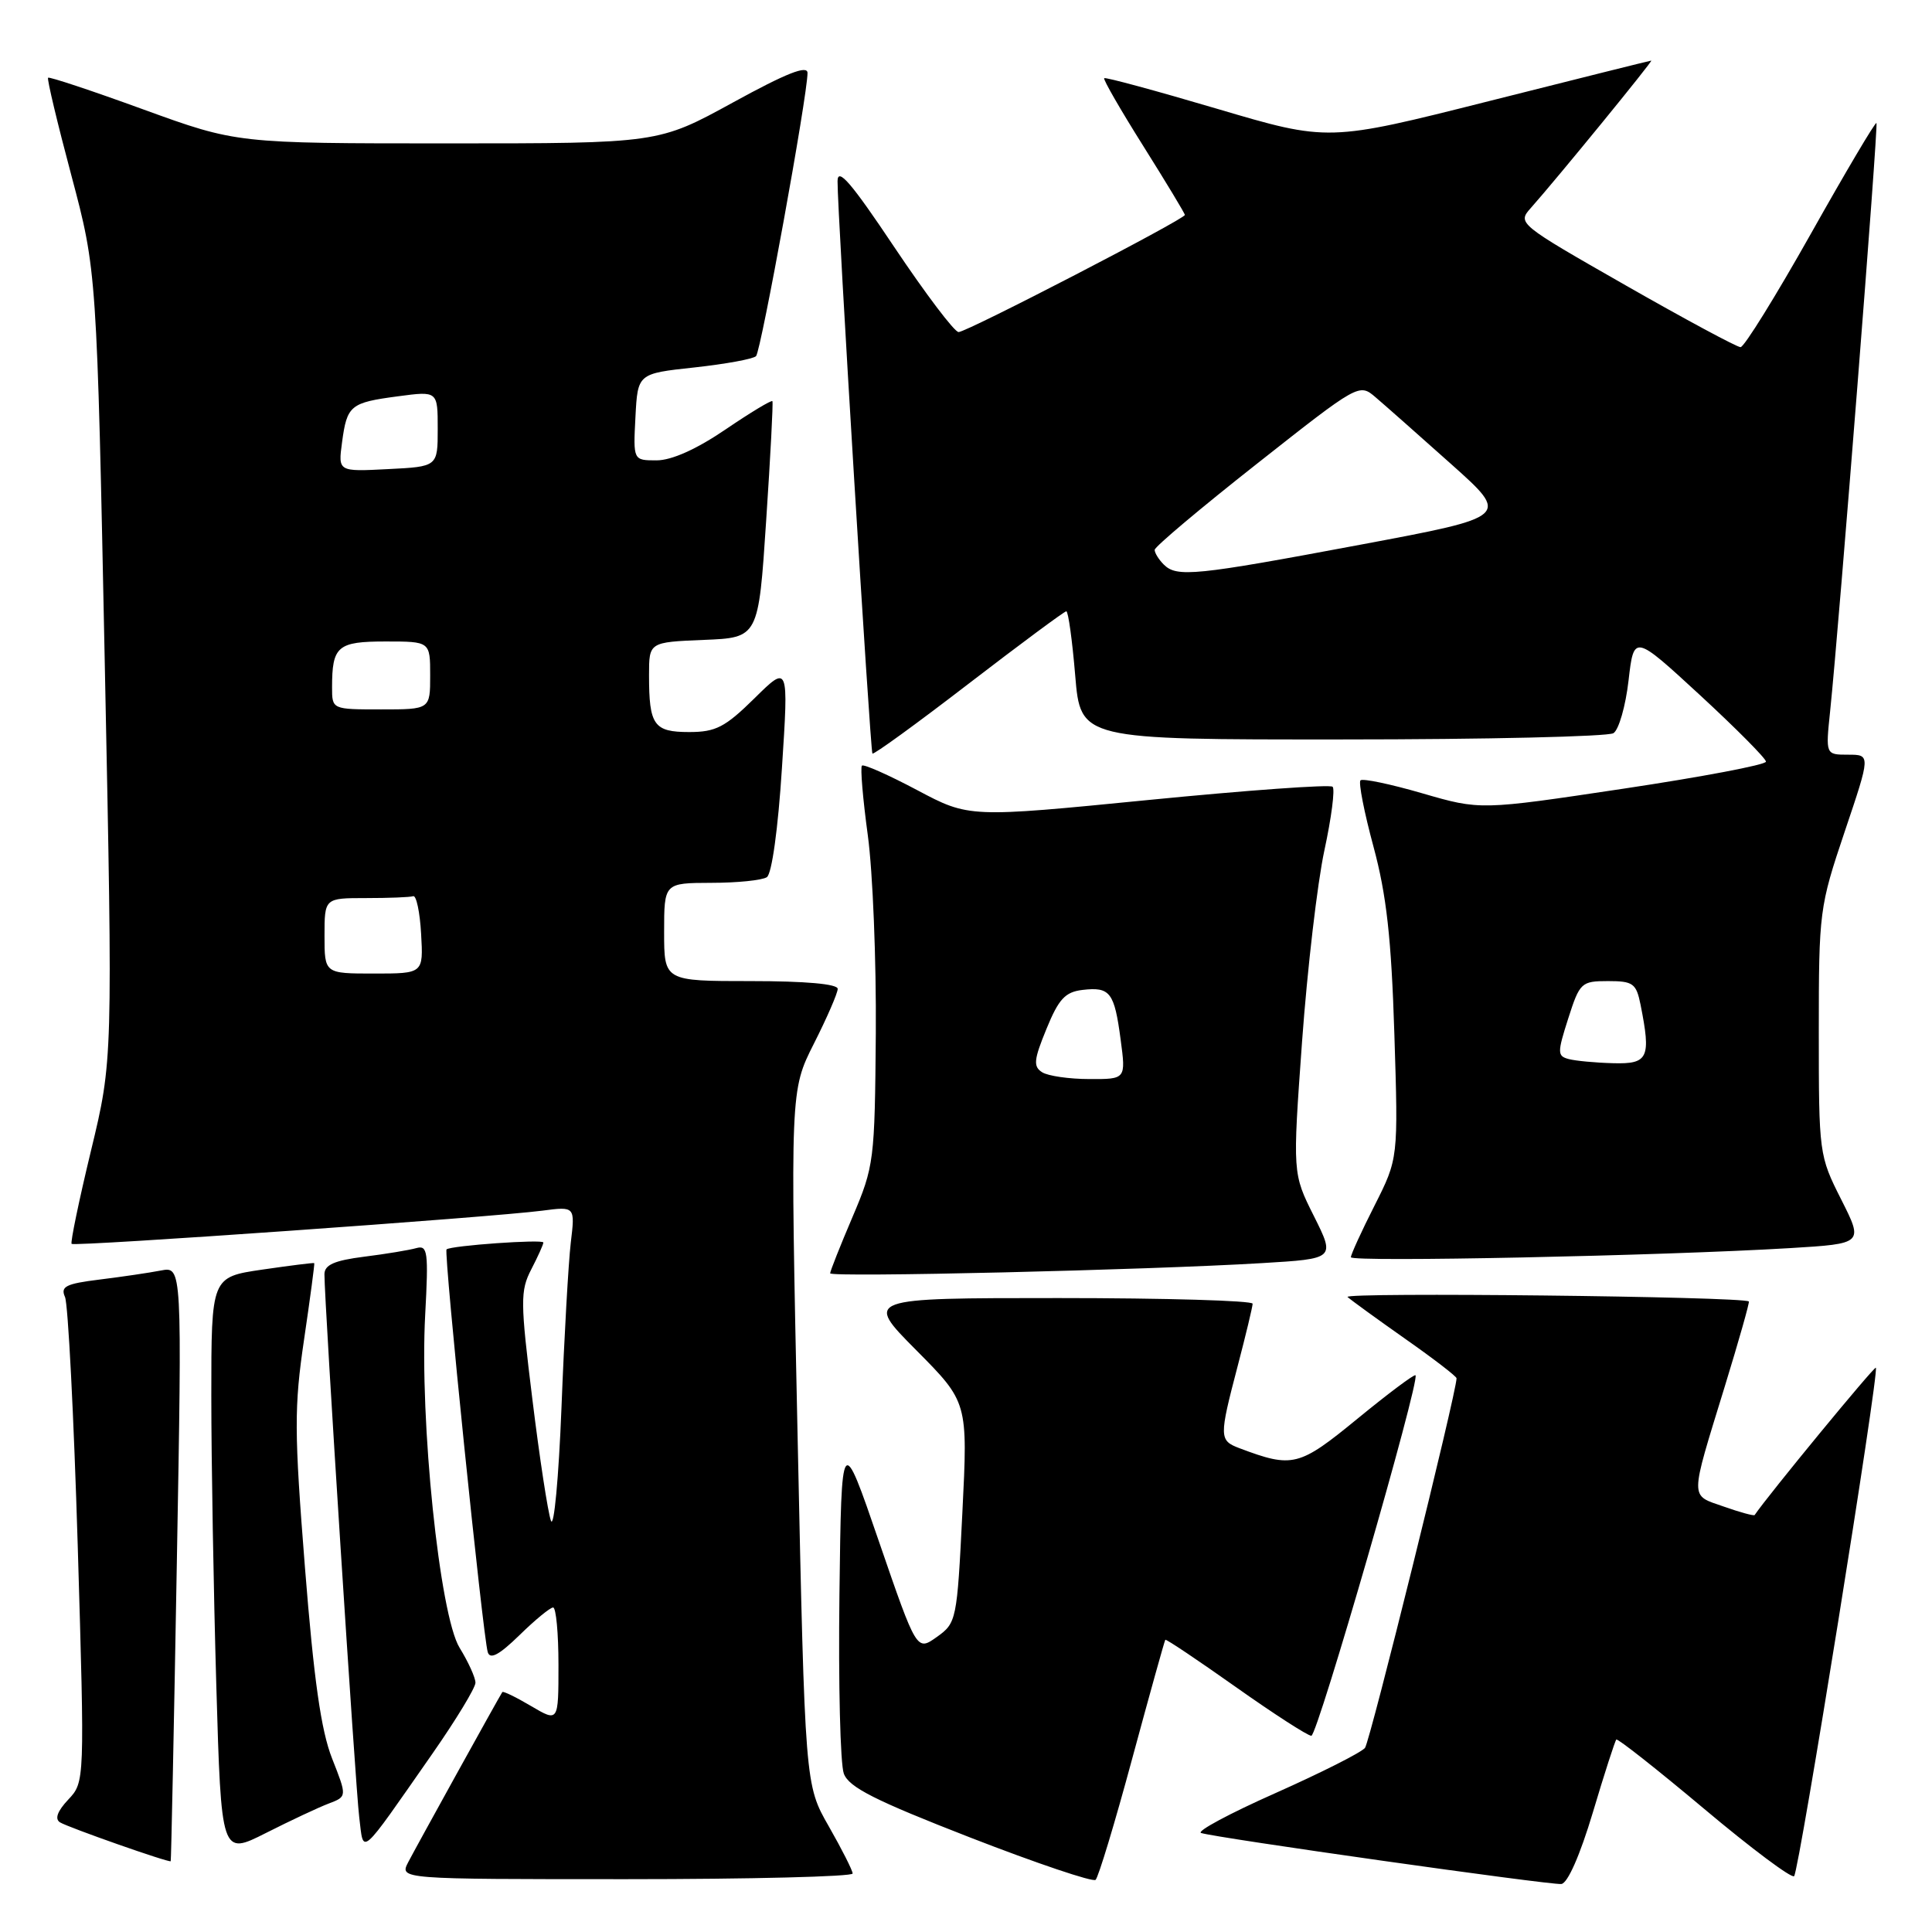 <?xml version="1.0" encoding="UTF-8" standalone="no"?>
<!DOCTYPE svg PUBLIC "-//W3C//DTD SVG 1.1//EN" "http://www.w3.org/Graphics/SVG/1.1/DTD/svg11.dtd" >
<svg xmlns="http://www.w3.org/2000/svg" xmlns:xlink="http://www.w3.org/1999/xlink" version="1.1" viewBox="0 0 256 256">
 <g >
 <path fill="currentColor"
d=" M 150.03 233.00 C 152.34 224.47 154.31 217.40 154.41 217.28 C 154.52 217.16 158.72 219.98 163.74 223.53 C 168.77 227.09 173.28 230.00 173.76 230.00 C 174.58 230.00 188.20 182.86 187.56 182.23 C 187.40 182.06 183.94 184.65 179.88 187.98 C 172.12 194.34 171.29 194.55 164.25 191.90 C 161.53 190.87 161.52 190.47 164.00 181.00 C 165.08 176.88 165.97 173.16 165.98 172.75 C 165.99 172.34 154.42 172.00 140.28 172.00 C 114.55 172.00 114.55 172.00 121.40 178.90 C 128.25 185.80 128.25 185.80 127.52 200.41 C 126.81 214.72 126.74 215.05 124.13 216.91 C 121.47 218.80 121.47 218.80 116.48 204.30 C 111.50 189.79 111.50 189.79 111.23 211.26 C 111.08 223.06 111.34 233.75 111.81 235.01 C 112.48 236.83 115.94 238.57 128.58 243.49 C 137.33 246.89 144.80 249.41 145.17 249.09 C 145.54 248.76 147.73 241.53 150.03 233.00 Z  M 211.06 240.16 C 212.59 235.02 214.00 230.67 214.17 230.50 C 214.35 230.33 219.59 234.46 225.82 239.69 C 232.04 244.92 237.41 248.93 237.73 248.60 C 238.39 247.94 249.04 181.71 248.56 181.23 C 248.35 181.02 234.28 198.12 232.50 200.75 C 232.40 200.89 230.56 200.39 228.41 199.63 C 223.87 198.04 223.86 198.96 228.53 183.75 C 230.41 177.63 231.85 172.54 231.73 172.45 C 230.85 171.79 177.82 171.20 178.56 171.86 C 179.08 172.32 182.54 174.83 186.25 177.44 C 189.96 180.04 193.00 182.38 193.00 182.63 C 193.00 184.50 181.54 230.74 180.87 231.60 C 180.39 232.21 175.05 234.90 168.99 237.60 C 162.93 240.29 158.50 242.67 159.15 242.88 C 161.07 243.52 205.37 249.79 206.88 249.64 C 207.72 249.56 209.36 245.83 211.06 240.16 Z  M 112.98 248.25 C 112.97 247.84 111.55 245.03 109.82 242.00 C 106.67 236.50 106.67 236.50 105.69 190.50 C 104.71 144.50 104.71 144.50 107.85 138.28 C 109.58 134.86 111.00 131.59 111.00 131.03 C 111.00 130.38 106.71 130.00 99.50 130.00 C 88.00 130.00 88.00 130.00 88.00 123.50 C 88.00 117.00 88.00 117.00 94.25 116.98 C 97.69 116.98 101.00 116.64 101.61 116.23 C 102.27 115.81 103.10 109.80 103.61 101.78 C 104.50 88.06 104.50 88.06 99.97 92.53 C 96.08 96.36 94.84 97.00 91.32 97.00 C 86.63 97.00 86.00 96.10 86.00 89.46 C 86.00 85.09 86.00 85.09 93.25 84.79 C 100.50 84.50 100.50 84.50 101.52 69.00 C 102.09 60.47 102.46 53.35 102.35 53.16 C 102.24 52.97 99.44 54.66 96.13 56.91 C 92.28 59.53 88.99 61.00 87.00 61.00 C 83.90 61.00 83.90 61.00 84.20 55.25 C 84.50 49.50 84.50 49.50 92.00 48.69 C 96.12 48.24 99.80 47.57 100.18 47.19 C 100.84 46.51 107.00 12.64 107.00 9.67 C 107.00 8.59 104.21 9.69 97.12 13.58 C 87.23 19.00 87.23 19.00 59.31 19.00 C 31.38 19.00 31.38 19.00 19.02 14.51 C 12.22 12.03 6.52 10.14 6.37 10.30 C 6.21 10.46 7.60 16.29 9.46 23.26 C 12.83 35.94 12.83 35.94 13.89 88.22 C 14.95 140.50 14.95 140.50 12.05 152.50 C 10.46 159.09 9.31 164.64 9.49 164.82 C 9.86 165.20 65.22 161.29 71.85 160.42 C 76.21 159.85 76.21 159.85 75.63 164.67 C 75.32 167.33 74.76 177.15 74.40 186.50 C 74.03 195.85 73.40 202.60 73.00 201.50 C 72.60 200.40 71.49 193.15 70.54 185.39 C 68.94 172.42 68.93 171.04 70.40 168.19 C 71.28 166.49 72.00 164.89 72.00 164.64 C 72.00 164.18 59.77 165.04 59.17 165.55 C 58.77 165.88 63.99 216.86 64.63 218.92 C 64.94 219.93 66.14 219.29 68.83 216.67 C 70.89 214.65 72.90 213.00 73.29 213.00 C 73.68 213.00 74.00 216.42 74.00 220.60 C 74.00 228.20 74.00 228.20 70.37 226.06 C 68.38 224.88 66.66 224.05 66.56 224.21 C 66.10 224.90 55.15 244.71 54.09 246.75 C 52.93 249.00 52.93 249.00 82.96 249.00 C 99.48 249.00 112.99 248.66 112.98 248.25 Z  M 23.43 207.16 C 24.13 167.81 24.13 167.81 21.32 168.35 C 19.77 168.65 16.11 169.19 13.18 169.55 C 8.73 170.10 7.99 170.47 8.61 171.85 C 9.02 172.76 9.78 187.59 10.30 204.81 C 11.23 236.13 11.23 236.13 9.04 238.46 C 7.60 239.99 7.23 241.02 7.95 241.47 C 9.06 242.15 22.40 246.84 22.62 246.62 C 22.68 246.55 23.05 228.80 23.43 207.16 Z  M 43.58 238.97 C 45.99 238.05 45.99 238.05 44.00 233.00 C 42.54 229.29 41.59 222.60 40.41 207.73 C 38.98 189.67 38.97 186.43 40.29 177.50 C 41.10 172.00 41.71 167.44 41.64 167.37 C 41.56 167.30 38.46 167.69 34.75 168.23 C 28.00 169.22 28.00 169.22 28.00 184.95 C 28.00 193.60 28.30 210.85 28.66 223.27 C 29.32 245.87 29.32 245.87 35.24 242.88 C 38.50 241.23 42.25 239.47 43.58 238.97 Z  M 57.31 232.35 C 60.44 227.86 63.00 223.64 63.00 222.97 C 63.00 222.29 62.05 220.21 60.90 218.34 C 58.25 214.05 55.58 188.19 56.34 174.21 C 56.79 165.86 56.67 164.96 55.17 165.38 C 54.25 165.64 51.14 166.16 48.25 166.52 C 44.30 167.02 43.00 167.60 42.99 168.84 C 42.98 172.48 47.10 236.78 47.60 240.80 C 48.22 245.80 47.47 246.45 57.31 232.35 Z  M 167.21 167.37 C 176.92 166.79 176.92 166.79 174.10 161.14 C 171.27 155.50 171.27 155.50 172.53 138.00 C 173.23 128.38 174.56 116.98 175.49 112.67 C 176.42 108.37 176.91 104.58 176.58 104.25 C 176.26 103.92 165.28 104.71 152.20 106.00 C 128.41 108.35 128.41 108.35 121.52 104.69 C 117.73 102.68 114.44 101.22 114.21 101.45 C 113.98 101.68 114.33 105.84 114.99 110.69 C 115.65 115.53 116.12 127.33 116.05 136.91 C 115.91 153.81 115.83 154.52 112.96 161.26 C 111.33 165.08 110.00 168.44 110.00 168.72 C 110.00 169.28 151.93 168.29 167.21 167.37 Z  M 237.21 165.38 C 246.92 164.79 246.92 164.79 243.96 158.92 C 241.04 153.14 241.00 152.84 241.00 136.73 C 241.00 120.77 241.08 120.16 244.43 110.20 C 247.87 100.00 247.87 100.00 244.88 100.00 C 241.90 100.00 241.90 100.00 242.50 94.25 C 243.71 82.60 248.91 16.58 248.64 16.30 C 248.48 16.15 244.56 22.77 239.93 31.01 C 235.29 39.25 231.11 46.00 230.63 46.00 C 230.15 46.00 223.29 42.31 215.39 37.80 C 201.15 29.67 201.04 29.58 202.85 27.55 C 206.30 23.67 219.10 8.00 218.80 8.03 C 218.63 8.04 208.94 10.46 197.25 13.41 C 176.00 18.77 176.00 18.77 161.29 14.42 C 153.21 12.03 146.46 10.20 146.31 10.36 C 146.15 10.52 148.49 14.58 151.51 19.38 C 154.53 24.19 157.00 28.28 157.00 28.48 C 157.00 29.04 128.11 44.00 127.02 44.00 C 126.47 44.00 122.65 38.94 118.51 32.76 C 112.79 24.20 110.99 22.11 110.98 24.01 C 110.94 27.91 115.31 99.46 115.60 99.85 C 115.75 100.04 121.48 95.88 128.34 90.60 C 135.21 85.32 141.04 81.00 141.29 81.00 C 141.55 81.00 142.08 84.83 142.47 89.50 C 143.18 98.00 143.18 98.00 177.84 97.98 C 196.90 97.98 213.08 97.60 213.79 97.15 C 214.50 96.70 215.40 93.56 215.79 90.18 C 216.50 84.04 216.50 84.04 225.25 92.10 C 230.06 96.54 234.00 100.51 234.00 100.92 C 234.00 101.34 225.48 102.95 215.08 104.51 C 196.15 107.35 196.15 107.35 188.47 105.12 C 184.24 103.89 180.55 103.12 180.27 103.40 C 179.99 103.68 180.76 107.64 182.00 112.21 C 183.72 118.60 184.36 124.29 184.76 137.00 C 185.28 153.51 185.28 153.51 182.14 159.73 C 180.41 163.14 179.00 166.23 179.00 166.59 C 179.00 167.26 220.27 166.40 237.21 165.38 Z  M 43.00 124.00 C 43.00 119.00 43.00 119.00 48.50 119.00 C 51.52 119.00 54.34 118.89 54.75 118.75 C 55.16 118.61 55.64 120.86 55.80 123.75 C 56.10 129.00 56.10 129.00 49.55 129.00 C 43.00 129.00 43.00 129.00 43.00 124.00 Z  M 44.00 91.08 C 44.00 85.61 44.72 85.00 51.11 85.00 C 57.00 85.00 57.00 85.00 57.00 89.50 C 57.00 94.00 57.00 94.00 50.50 94.00 C 44.00 94.00 44.00 94.00 44.00 91.08 Z  M 45.32 58.63 C 45.98 53.70 46.41 53.35 52.75 52.51 C 58.00 51.81 58.00 51.81 58.00 56.82 C 58.00 61.83 58.00 61.83 51.40 62.16 C 44.80 62.50 44.80 62.50 45.32 58.63 Z  M 138.09 142.08 C 136.89 141.32 136.98 140.43 138.66 136.34 C 140.28 132.37 141.14 131.44 143.44 131.17 C 147.10 130.74 147.66 131.48 148.49 137.75 C 149.19 143.00 149.19 143.00 144.34 142.98 C 141.68 142.98 138.86 142.57 138.09 142.08 Z  M 207.86 140.33 C 206.35 139.93 206.34 139.51 207.80 134.95 C 209.32 130.20 209.53 130.00 213.07 130.00 C 216.39 130.00 216.81 130.30 217.38 133.12 C 218.79 140.20 218.41 141.01 213.75 140.88 C 211.41 140.82 208.76 140.57 207.86 140.33 Z  M 154.20 74.80 C 153.54 74.14 153.00 73.27 153.00 72.86 C 153.00 72.45 159.10 67.32 166.55 61.45 C 180.04 50.81 180.10 50.78 182.27 52.64 C 183.47 53.66 187.97 57.64 192.27 61.48 C 200.09 68.46 200.09 68.46 180.29 72.17 C 158.32 76.29 155.93 76.53 154.20 74.80 Z "/>
</g>
</svg>